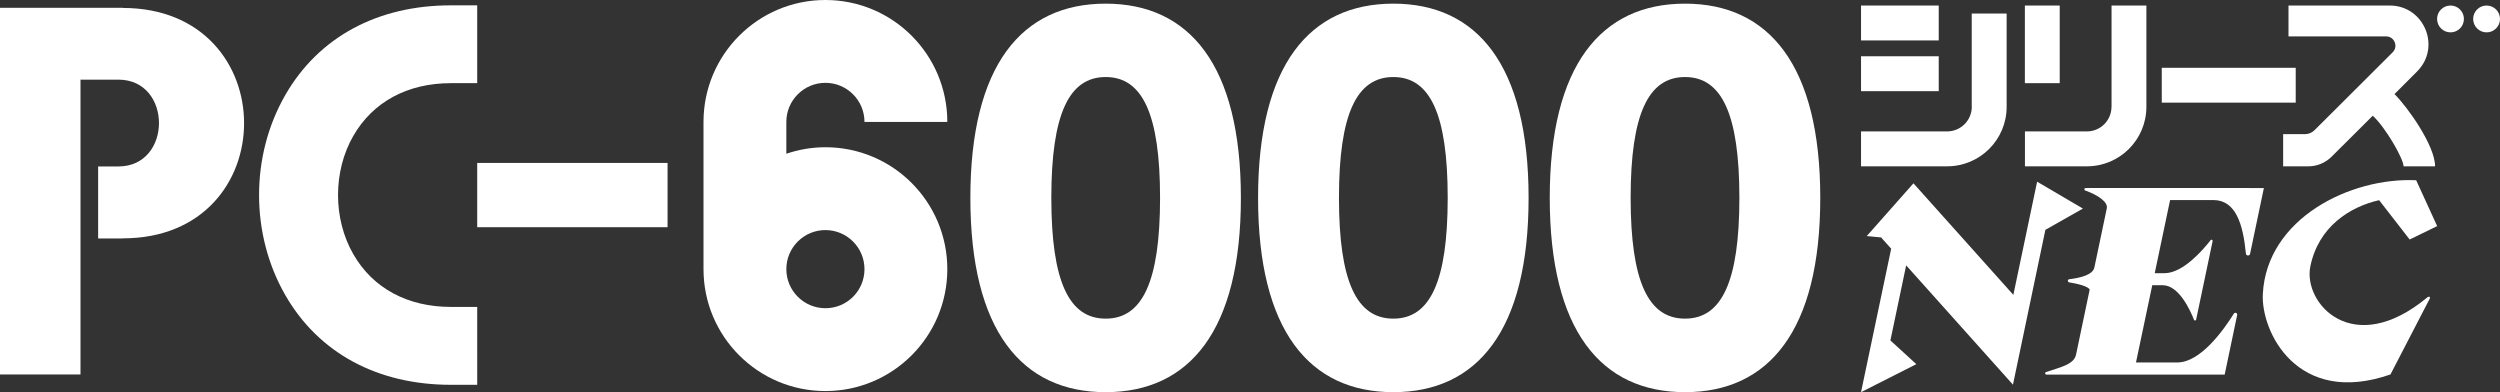 <?xml version="1.0" encoding="utf-8"?>
<!-- Generator: Adobe Illustrator 26.3.1, SVG Export Plug-In . SVG Version: 6.00 Build 0)  -->
<svg version="1.1" id="Layer_1" xmlns="http://www.w3.org/2000/svg" xmlns:xlink="http://www.w3.org/1999/xlink" x="0px" y="0px"
	 viewBox="0 0 3839 602.2" style="enable-background:new 0 0 3839 602.2;" xml:space="preserve">
<rect x="0" y="0" width="3839" height="602.2" fill="#333333" stroke="none"/>
<style type="text/css">
	.st0{display:none;}
	.st1{display:inline;}
	.st2{fill:#FFFFFF;}
	.st3{fill:#C30207;}
</style>
<g class="st0">
	<g class="st1">
		<g>
			<polygon class="st3" points="2050.4,-44.5 2072.5,-57 2045.6,-72.8 2031.6,-6.3 1972.9,-71.9 1945.5,-40.9 1953.9,-40.1 
				1959.8,-33.4 1942.1,50.9 1974.6,34.4 1959.4,20.5 1968.6,-23.6 2031.4,46.5 			"/>
			<path class="st3" d="M2170.3-69.1h-80.4h-0.8h-15c-0.8,0-1,1.2-0.3,1.4c7.6,2.7,13.5,6.8,12.7,10.5l-7.3,34.8
				c-0.9,4.3-8.1,6.1-14.8,6.9c-1.1,0.1-1.1,1.7,0,1.8c8.5,1.4,11.6,3.1,12.1,4.2l-8,38.2c-1.3,6.1-10.1,7.6-17.7,10.3
				c-0.8,0.3-0.6,1.4,0.3,1.4h15h9h27.2h36.7h16.5h0.4l7.4-35c0.2-1.2-1.3-1.8-1.9-0.8c-6.1,9.7-19.6,28.7-33.2,28.7h-24.3l9.5-45.4
				h6.1h0c9.5,0,16.2,14.7,18.4,20.3c0.2,0.6,1.2,0.5,1.3-0.1l9.7-46.2c0.1-0.7-0.7-1.1-1.2-0.6c-4.4,5.7-16.2,19.4-27.1,19.4h-5.8
				l9-43h25.4c13.2,0,17.5,14.1,19.1,31.4c0.1,1.4,2.2,1.5,2.5,0.1l8.1-38.7H2170.3z"/>
			<path class="st3" d="M2253.2,40.5l23-44.4c0.7-1.3-0.4-1.7-1.5-0.8c-43.7,36.2-73,3.3-68.7-18.2c4.7-23.5,23.3-35.2,40.5-39
				l17.9,23.1l16.1-7.9l-12.3-26.9c-38.6-1.8-87.8,22.4-90.1,66.8C2177,15.2,2198.4,59.5,2253.2,40.5z"/>
		</g>
		<g>
			<path class="st2" d="M924.4-174.9L924.4-174.9l-2.6-0.1h-22.3h-44.3h-2.9V40.5h47.3v-173.2h22.3c31.8,0,31.8,51,0,51h-11.9v42.3
				h11.9h2.6v-0.1C1019.4-39.5,1019.4-174.9,924.4-174.9z"/>
			<path class="st2" d="M1117.3-176.4c-43.1,0-77.7,18.6-97.2,52.5c-20.7,35.8-20.7,82.1,0,118c19.5,33.9,54.1,52.5,97.2,52.5h13.6
				h1.8v-1.8V2.6V0.8h-1.8h-13.6c-25.5,0-45.8-11-57.3-30.9c-12-20.9-12-48.9,0-69.7c11.5-19.9,31.9-30.9,57.3-30.9h13.6h1.8v-1.8
				v-42.2v-1.8h-1.8H1117.3z"/>
			<path class="st2" d="M1572.1-112.4c0-37.1-31.1-67.2-69.4-67.2c-38.3,0-69.4,30.1-69.4,67.2c0,16.8,6.4,32.1,16.9,43.8
				c-12.6,12.7-20.4,29.9-20.4,48.9c0,39,32.6,70.6,72.9,70.6c40.3,0,72.9-31.6,72.9-70.6c0-19-7.8-36.2-20.4-48.9
				C1565.7-80.3,1572.1-95.6,1572.1-112.4z M1502.7-135.3c12.6,0,22.9,10.2,22.9,22.9s-10.2,22.9-22.9,22.9
				c-12.6,0-22.9-10.2-22.9-22.9S1490-135.3,1502.7-135.3z M1502.7,4.6c-14.6,0-26.5-11.9-26.5-26.5s11.9-26.5,26.5-26.5
				c14.6,0,26.5,11.9,26.5,26.5S1517.3,4.6,1502.7,4.6z"/>
			<path class="st2" d="M1408-112.4c0-37.1-31.1-67.2-69.4-67.2c-38.3,0-69.4,30.1-69.4,67.2c0,16.8,6.4,32.1,16.9,43.8
				c-12.6,12.7-20.4,29.9-20.4,48.9c0,39,32.6,70.6,72.9,70.6c40.3,0,72.9-31.6,72.9-70.6c0-19-7.8-36.2-20.4-48.9
				C1401.6-80.3,1408-95.6,1408-112.4z M1338.6-135.3c12.6,0,22.9,10.2,22.9,22.9s-10.2,22.9-22.9,22.9c-12.6,0-22.9-10.2-22.9-22.9
				S1325.9-135.3,1338.6-135.3z M1338.6,4.6c-14.6,0-26.5-11.9-26.5-26.5s11.9-26.5,26.5-26.5c14.6,0,26.5,11.9,26.5,26.5
				S1353.2,4.6,1338.6,4.6z"/>
			<path class="st2" d="M1667.2-177.4c-49.3,0-79.5,36.2-79.5,114.2c0,77.9,30.2,114.2,79.5,114.2c49.3,0,79.5-36.2,79.5-114.2
				S1716.5-177.4,1667.2-177.4z M1699.2-63.2L1699.2-63.2c0,49-10.3,70.8-32,70.8c-21.6,0-31.9-21.8-32-70.9l0,0c0,0,0-0.1,0-0.1
				c0,0,0-0.1,0-0.1l0,0c0-49,10.3-70.9,32-70.9c21.6,0,31.9,21.8,32,70.9l0,0c0,0,0,0.1,0,0.1C1699.2-63.2,1699.2-63.2,1699.2-63.2
				z"/>
			<path class="st2" d="M1838.7-177.4c-49.3,0-79.5,36.2-79.5,114.2c0,77.9,30.2,114.2,79.5,114.2c49.3,0,79.5-36.2,79.5-114.2
				S1888-177.4,1838.7-177.4z M1870.6-63.2L1870.6-63.2c0,49-10.3,70.8-32,70.8c-21.6,0-31.9-21.8-32-70.9l0,0c0,0,0-0.1,0-0.1
				c0,0,0-0.1,0-0.1l0,0c0-49,10.3-70.9,32-70.9c21.6,0,31.9,21.8,32,70.9l0,0c0,0,0,0.1,0,0.1C1870.6-63.2,1870.6-63.2,1870.6-63.2
				z"/>
		</g>
	</g>
	<g class="st1">
		<g>
			<g>
				<rect x="1945.9" y="586" class="st2" width="45.6" height="20.5"/>
				<path class="st2" d="M2011,645.4c0,8-6.5,14.5-14.5,14.5v0h-50.6v20.5h50.6c19.3,0,35-15.7,35-35v-54.8H2011V645.4z"/>
				<path class="st2" d="M2292.3,586c-4.3,0-7.9,3.5-7.9,7.9c0,4.3,3.5,7.9,7.9,7.9c4.3,0,7.9-3.5,7.9-7.9
					C2300.2,589.5,2296.6,586,2292.3,586z"/>
				<path class="st2" d="M2313.5,586c-4.3,0-7.9,3.5-7.9,7.9c0,4.3,3.5,7.9,7.9,7.9c4.3,0,7.9-3.5,7.9-7.9
					C2321.4,589.5,2317.8,586,2313.5,586z"/>
				<path class="st2" d="M2272.6,624.7c14.3-14.3,4.2-38.8-16-38.8h-59.5v18.1h57.4c4.9,0,7.3,5.9,3.9,9.3l-45.9,45.8
					c-1.5,1.5-3.5,2.3-5.6,2.3h-12.8v16v2.9h14.9c5.1,0,10-2,13.6-5.6l13.3-13.3l10.9-10.8c7.7,7,18.1,25.4,18.1,29.7h18.5
					c0-12.1-16.1-34.8-23.9-42.5L2272.6,624.7z"/>
			</g>
			<g>
				<rect x="2042.2" y="586" class="st2" width="20.5" height="45.6"/>
				<path class="st2" d="M2093,645.5c0,8-6.5,14.5-14.5,14.5l-36.4,0v20.5h36.4c19.3,0,35-15.7,35-35V586H2093V645.5z"/>
			</g>
		</g>
		<g>
			<path class="st2" d="M1337.3,669.3c-8,0-15.7,1.4-23,3.8v-18.7l0,0c0-12.7,10.3-23,23-23c12.7,0,23,10.3,23,23h48.7
				c0-39.6-32.1-71.6-71.6-71.6c-39.6,0-71.6,32.1-71.6,71.6l0,0v86.5c0,0,0,0,0,0c0,39.6,32.1,71.6,71.6,71.6
				c39.6,0,71.6-32.1,71.6-71.6C1409,701.3,1376.9,669.3,1337.3,669.3z M1337.3,763.9c-12.7,0-23-10.3-23-23c0-12.7,10.3-23,23-23
				c12.7,0,23,10.3,23,23C1360.3,753.6,1350,763.9,1337.3,763.9z"/>
			<g>
				<path class="st2" d="M924.4,587.4L924.4,587.4l-2.6-0.1h-22.3h-44.3h-2.9v215.5h47.3V629.5h22.3c31.8,0,31.8,51,0,51h-11.9v42.3
					h11.9h2.6v-0.1C1019.4,722.8,1019.4,587.4,924.4,587.4z"/>
				<path class="st2" d="M1117.3,585.9c-43.1,0-77.7,18.6-97.2,52.5c-20.7,35.8-20.7,82.1,0,118c19.5,33.9,54.1,52.5,97.2,52.5h13.6
					h1.8v-1.8v-42.2v-1.8h-1.8h-13.6c-25.5,0-45.8-11-57.3-30.9c-12-20.9-12-48.9,0-69.7c11.5-19.9,31.9-30.9,57.3-30.9h13.6h1.8
					v-1.8v-42.2v-1.8h-1.8H1117.3z"/>
				<path class="st2" d="M1671,584.8c-49.3,0-79.5,36.2-79.5,114.2c0,77.9,30.2,114.2,79.5,114.2c49.3,0,79.5-36.2,79.5-114.2
					S1720.3,584.8,1671,584.8z M1703,699.1L1703,699.1c0,49-10.3,70.8-32,70.8c-21.6,0-31.9-21.8-32-70.9l0,0c0,0,0-0.1,0-0.1
					s0-0.1,0-0.1l0,0c0-49,10.3-70.9,32-70.9c21.6,0,31.9,21.8,32,70.9l0,0c0,0,0,0.1,0,0.1S1703,699.1,1703,699.1z"/>
				<path class="st2" d="M1502,584.8c-49.3,0-79.5,36.2-79.5,114.2c0,77.9,30.2,114.2,79.5,114.2c49.3,0,79.5-36.2,79.5-114.2
					S1551.3,584.8,1502,584.8z M1534,699.1L1534,699.1c0,49-10.3,70.8-32,70.8c-21.6,0-31.9-21.8-32-70.9l0,0c0,0,0-0.1,0-0.1
					s0-0.1,0-0.1l0,0c0-49,10.3-70.9,32-70.9c21.6,0,31.9,21.8,32,70.9l0,0c0,0,0,0.1,0,0.1S1534,699.1,1534,699.1z"/>
				<path class="st2" d="M1842.4,584.8c-49.3,0-79.5,36.2-79.5,114.2c0,77.9,30.2,114.2,79.5,114.2s79.5-36.2,79.5-114.2
					S1891.8,584.8,1842.4,584.8z M1874.4,699.1L1874.4,699.1c0,49-10.3,70.8-32,70.8c-21.6,0-31.9-21.8-32-70.9l0,0c0,0,0-0.1,0-0.1
					s0-0.1,0-0.1l0,0c0-49,10.3-70.9,32-70.9c21.6,0,31.9,21.8,32,70.9l0,0c0,0,0,0.1,0,0.1S1874.4,699.1,1874.4,699.1z"/>
			</g>
		</g>
	</g>
</g>
<g>
	<g>
		<polygon class="st2" points="3140.9,352.9 3198.5,320.3 3128.2,279 3091.7,452.8 2938.3,281.5 2866.6,362.5 2888.6,364.6 
			2904.1,381.9 2857.8,602.2 2942.7,559.2 2902.9,522.8 2927.1,407.5 3091.1,590.7 		"/>
		<path class="st2" d="M3454,288.7h-210.2h-2h-39.1c-2.2,0-2.7,3.1-0.7,3.8c19.9,7.1,35.2,17.8,33.2,27.4l-19.1,90.9
			c-2.3,11.1-21.2,15.9-38.6,18c-2.8,0.3-2.8,4.3-0.1,4.8c22.3,3.6,30.4,8.2,31.5,11.1l-20.9,99.8c-3.3,15.9-26.3,19.8-46.2,26.9
			c-2.1,0.7-1.5,3.8,0.7,3.8h39.1h23.5h71.1h95.9h43.2h0.9l19.2-91.5c0.6-3.1-3.5-4.7-5.1-2.1c-15.8,25.4-51.3,75-86.8,75h-63.5
			L3305,438h16h0.1c24.8,0,42.2,38.3,48,53.1c0.6,1.6,3,1.4,3.3-0.3l25.3-120.6c0.4-1.8-1.9-3-3.1-1.4
			c-11.6,14.9-42.4,50.7-70.7,50.7h-15.1l23.6-112.3h66.4c34.4,0,45.6,36.8,50,82.2c0.3,3.7,5.6,4,6.4,0.4l21.2-101H3454z"/>
		<path class="st2" d="M3670.8,575l60.1-116c1.8-3.3-1-4.5-3.8-2.1c-114.3,94.6-190.7,8.7-179.4-47.5c12.4-61.4,60.9-91.9,105.7-102
			l46.9,60.4l42.2-20.6l-32.2-70.4c-100.9-4.8-229.4,58.5-235.5,174.5C3471.7,509.1,3527.6,624.8,3670.8,575z"/>
	</g>
	<g>
		<g>
			<rect x="2857.8" y="8.5" class="st2" width="119.3" height="53.6"/>
			<rect x="2857.8" y="86.4" class="st2" width="119.3" height="53.6"/>
			<path class="st2" d="M3027.9,163.9c0,20.9-17,37.9-37.9,37.9v0h-132.2v53.6H2990c50.5,0,91.4-40.9,91.4-91.4V20.8h-53.6V163.9z"
				/>
			<path class="st2" d="M3763,8.5c-11.4,0-20.6,9.2-20.6,20.6c0,11.4,9.2,20.6,20.6,20.6c11.4,0,20.6-9.2,20.6-20.6
				C3783.6,17.7,3774.4,8.5,3763,8.5z"/>
			<path class="st2" d="M3818.4,8.5c-11.4,0-20.6,9.2-20.6,20.6c0,11.4,9.2,20.6,20.6,20.6c11.4,0,20.6-9.2,20.6-20.6
				C3839,17.7,3829.8,8.5,3818.4,8.5z"/>
			<path class="st2" d="M3711.6,109.8c37.5-37.3,11-101.3-41.9-101.3h-155.5v47.4h149.9c12.7,0,19.1,15.4,10.1,24.4l-120,119.6
				c-3.9,3.9-9.2,6.1-14.7,6.1H3506v41.9v7.5h38.8c13.3,0,26-5.3,35.5-14.7l34.9-34.7l28.4-28.3c20,18.4,47.3,66.3,47.3,77.7h48.4
				c0-31.7-42.2-91-62.3-110.9L3711.6,109.8z"/>
		</g>
		<g>
			<rect x="3109.4" y="8.5" class="st2" width="53.5" height="119.2"/>
			<rect x="3319.6" y="104.1" class="st2" width="205.7" height="53.5"/>
			<path class="st2" d="M3242.4,164c0,20.9-16.9,37.8-37.8,37.8l-95.1,0v53.6h95.1c50.5,0,91.4-40.9,91.4-91.4V8.5h-53.5V164z"/>
		</g>
	</g>
	<g>
		<path class="st2" d="M1267.5,226.1c-21,0-41.1,3.6-60,10v-48.9l0,0c0-33.1,26.9-60,60-60c33.1,0,60,26.9,60,60h127.2
			C1454.7,83.8,1370.9,0,1267.5,0c-103.4,0-187.2,83.8-187.2,187.2l0,0v226.1c0,0,0,0,0,0c0,103.4,83.8,187.2,187.2,187.2
			c103.4,0,187.2-83.8,187.2-187.2C1454.7,309.9,1370.9,226.1,1267.5,226.1z M1267.5,473.3c-33.1,0-60-26.9-60-60
			c0-33.1,26.9-60,60-60c33.1,0,60,26.9,60,60C1327.5,446.5,1300.7,473.3,1267.5,473.3z"/>
		<g>
			<rect x="732.8" y="250.2" class="st2" width="292.3" height="98.7"/>
			<path class="st2" d="M188.5,12.2V12h-6.8h-58.2H7.7H0v563h123.6V122.3h58.2c83.1,0,83.1,133.3,0,133.3h-31.1v110.6h31.1h6.8v-0.2
				C436.9,366.1,436.9,12.2,188.5,12.2z"/>
			<path class="st2" d="M692.5,8.2c-112.8,0-203,48.7-254.1,137.2c-54.1,93.6-54.1,214.6,0,308.3c51.1,88.5,141.3,137.2,254.1,137.2
				h35.6h4.7v-4.7V476v-4.7h-4.7h-35.6c-66.6,0-119.8-28.6-149.8-80.7c-31.5-54.5-31.5-127.7,0-182.2c30-52,83.2-80.7,149.8-80.7
				h35.6h4.7v-4.7V12.9V8.2h-4.7H692.5z"/>
			<path class="st2" d="M2139.6,5.6c-128.9,0-207.7,94.7-207.7,298.3c0,203.6,78.8,298.3,207.7,298.3
				c128.9,0,207.7-94.7,207.7-298.3S2268.5,5.6,2139.6,5.6z M2223.1,304.2L2223.1,304.2c-0.1,128-27,185.1-83.5,185.1
				c-56.5,0-83.4-57.1-83.5-185.2l0,0c0-0.1,0-0.2,0-0.3s0-0.2,0-0.3l0,0c0.1-128.1,27-185.2,83.5-185.2
				c56.5,0,83.4,57.1,83.5,185.2l0,0c0,0.1,0,0.2,0,0.3S2223.1,304.1,2223.1,304.2z"/>
			<path class="st2" d="M1697.8,5.6c-128.9,0-207.7,94.7-207.7,298.3c0,203.6,78.8,298.3,207.7,298.3s207.7-94.7,207.7-298.3
				S1826.7,5.6,1697.8,5.6z M1781.4,304.2L1781.4,304.2c-0.1,128-27,185.1-83.5,185.1c-56.5,0-83.4-57.1-83.5-185.2l0,0
				c0-0.1,0-0.2,0-0.3s0-0.2,0-0.3l0,0c0.1-128.1,27-185.2,83.5-185.2c56.5,0,83.4,57.1,83.5,185.2l0,0c0,0.1,0,0.2,0,0.3
				S1781.4,304.1,1781.4,304.2z"/>
			<path class="st2" d="M2587.5,5.6c-128.9,0-207.7,94.7-207.7,298.3c0,203.6,78.8,298.3,207.7,298.3s207.7-94.7,207.7-298.3
				S2716.4,5.6,2587.5,5.6z M2671,304.2L2671,304.2c-0.1,128-27,185.1-83.5,185.1c-56.5,0-83.4-57.1-83.5-185.2l0,0
				c0-0.1,0-0.2,0-0.3s0-0.2,0-0.3l0,0c0.1-128.1,27-185.2,83.5-185.2c56.5,0,83.4,57.1,83.5,185.2l0,0c0,0.1,0,0.2,0,0.3
				S2671,304.1,2671,304.2z"/>
		</g>
	</g>
</g>
</svg>
